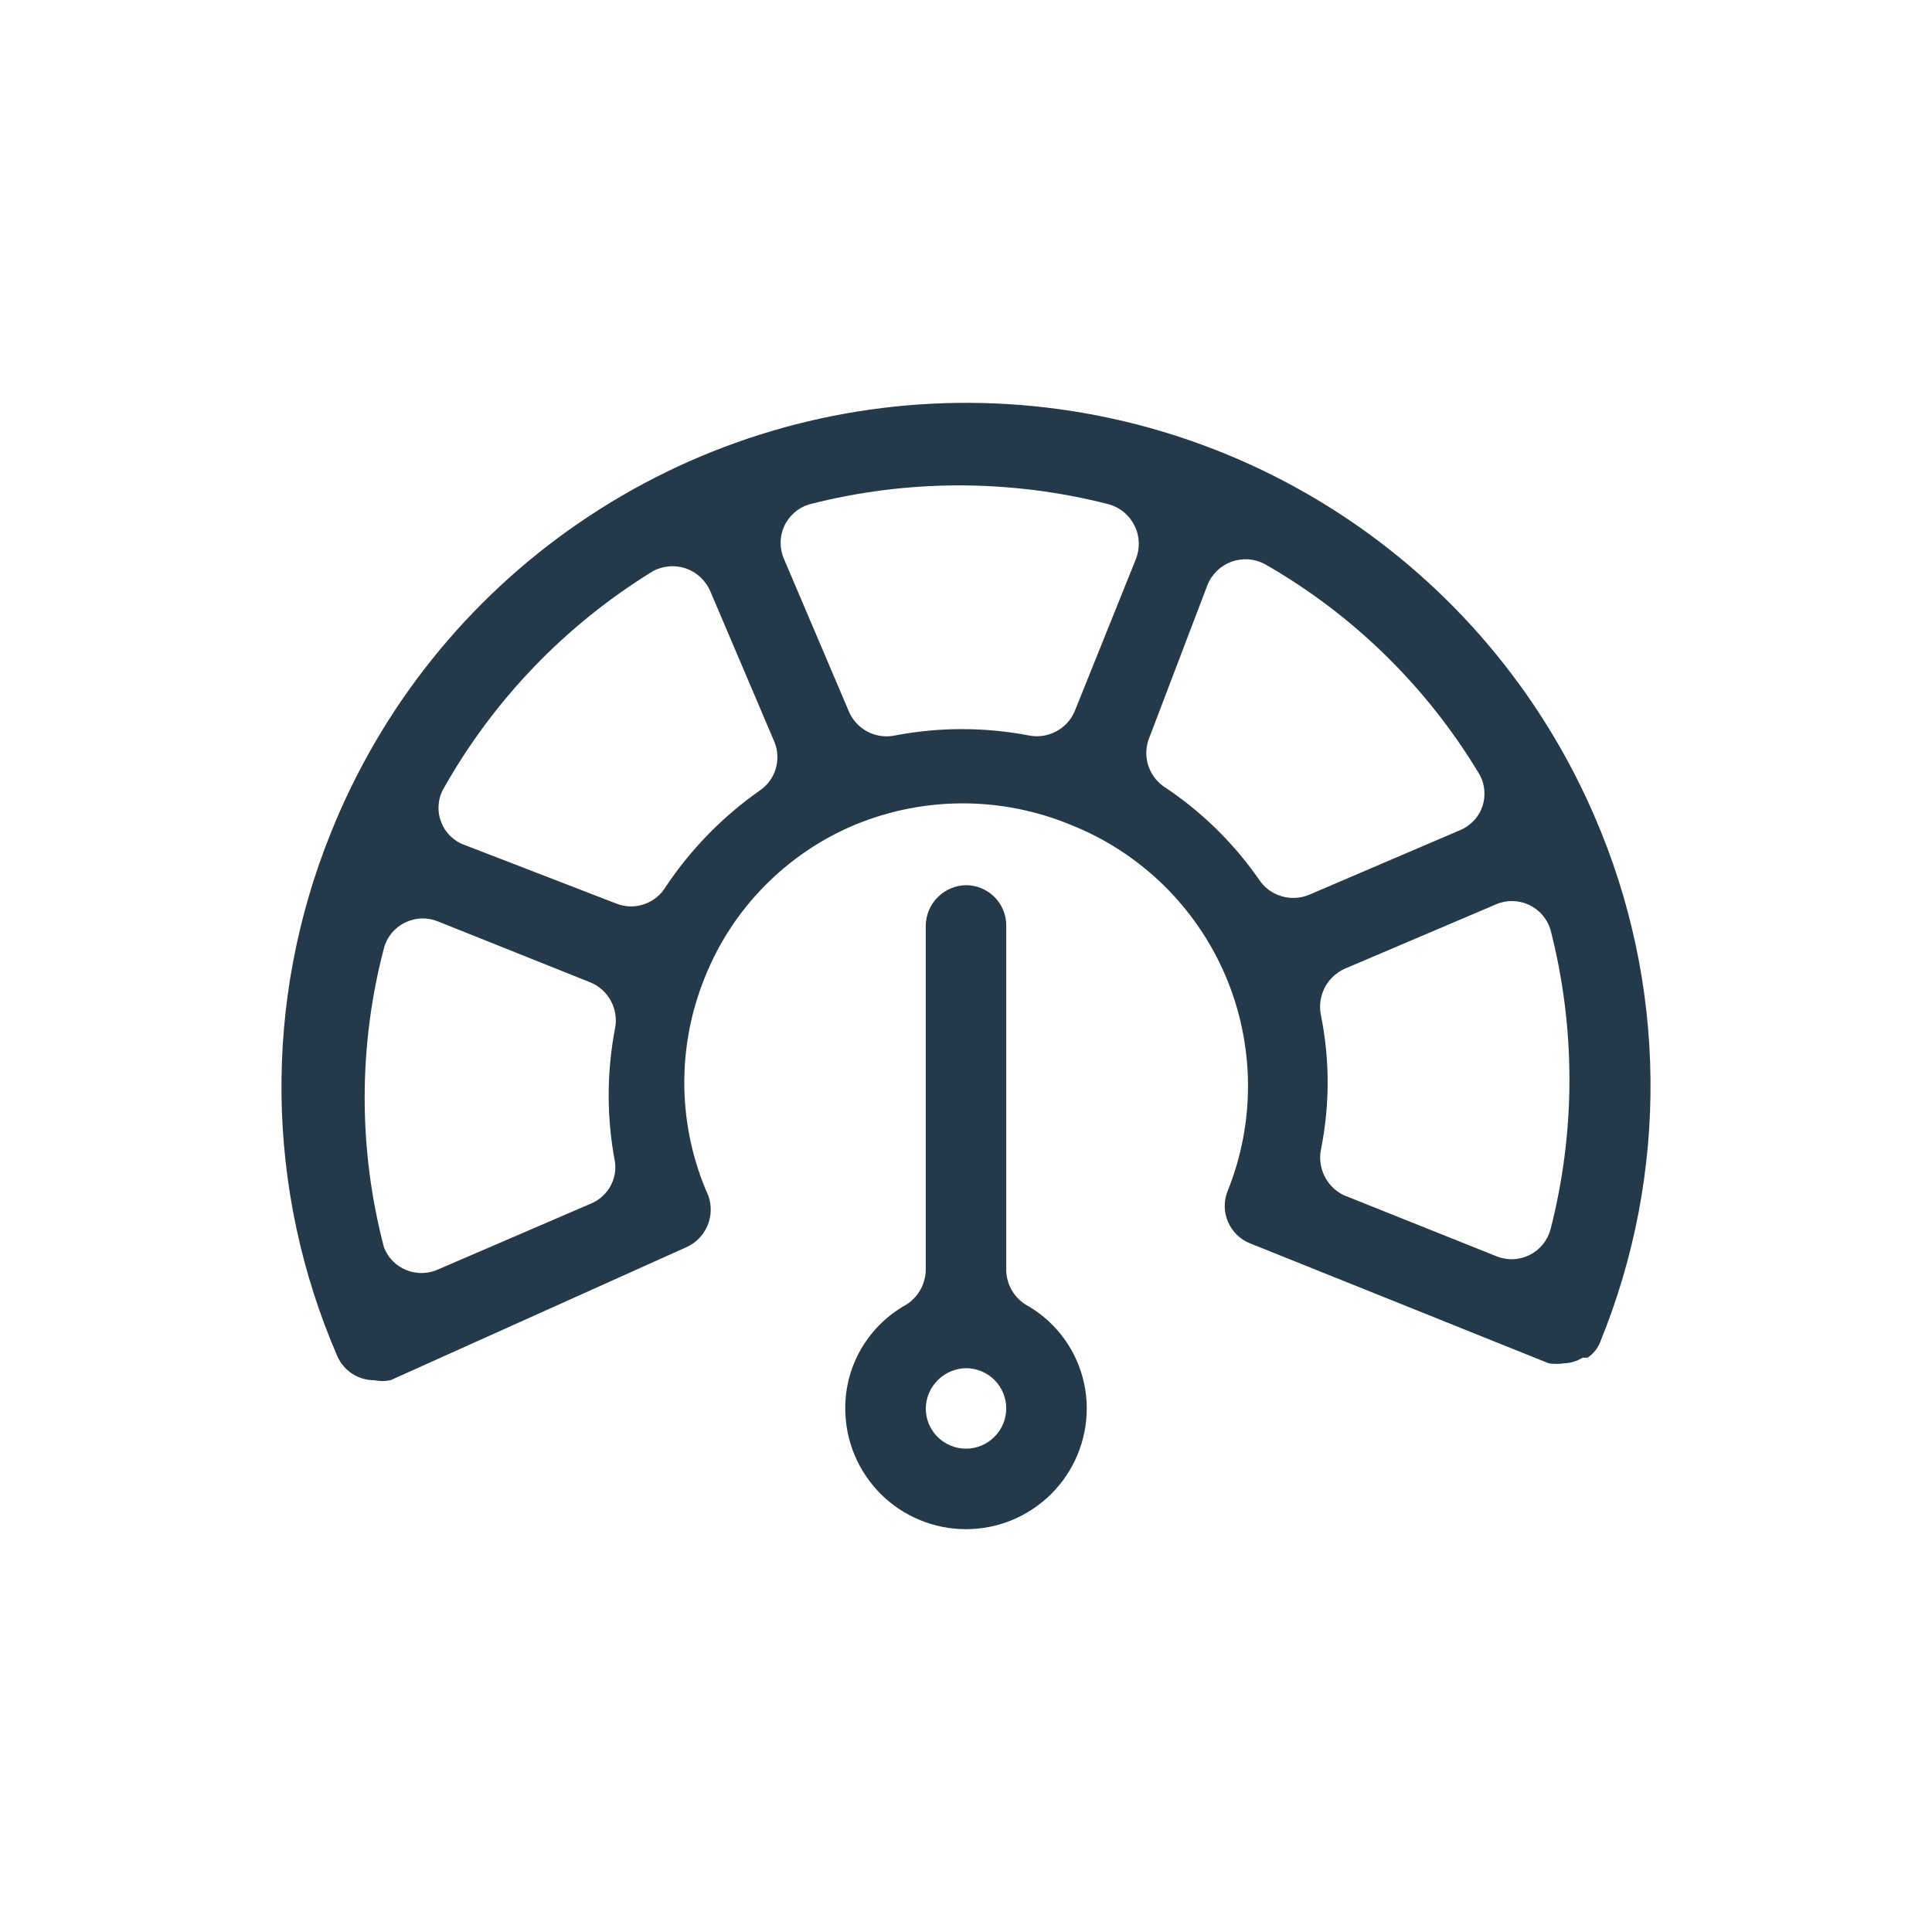 <svg width="24" height="24" viewBox="0 0 24 24" fill="none" xmlns="http://www.w3.org/2000/svg">
<path d="M12.74 16.206C12.663 16.157 12.6 16.089 12.558 16.008C12.516 15.927 12.496 15.837 12.5 15.746V11.496C12.5 11.363 12.447 11.236 12.353 11.142C12.259 11.049 12.132 10.996 12 10.996C11.868 10.998 11.742 11.052 11.649 11.145C11.556 11.238 11.502 11.364 11.5 11.496V15.746C11.503 15.837 11.483 15.927 11.441 16.008C11.399 16.089 11.336 16.157 11.26 16.206C11.029 16.333 10.837 16.52 10.703 16.747C10.569 16.974 10.499 17.233 10.5 17.496C10.5 17.894 10.658 18.275 10.939 18.557C11.22 18.838 11.602 18.996 12 18.996C12.398 18.996 12.779 18.838 13.06 18.557C13.342 18.275 13.5 17.894 13.5 17.496C13.5 17.233 13.43 16.974 13.296 16.747C13.162 16.52 12.97 16.333 12.74 16.206ZM12 17.996C11.867 17.996 11.74 17.943 11.646 17.849C11.552 17.756 11.5 17.628 11.5 17.496C11.502 17.364 11.556 17.238 11.649 17.145C11.742 17.052 11.868 16.998 12 16.996C12.132 16.996 12.259 17.049 12.353 17.142C12.447 17.236 12.5 17.363 12.5 17.496C12.5 17.628 12.447 17.756 12.353 17.849C12.259 17.943 12.132 17.996 12 17.996Z" fill="#24394A"/>
<path d="M19.81 10.146C19.146 8.602 18.04 7.29 16.631 6.375C15.222 5.46 13.573 4.983 11.893 5.005C10.213 5.026 8.577 5.545 7.192 6.496C5.806 7.446 4.734 8.786 4.11 10.346C3.692 11.381 3.483 12.488 3.497 13.604C3.511 14.72 3.746 15.822 4.19 16.846C4.229 16.935 4.293 17.011 4.375 17.065C4.457 17.118 4.552 17.146 4.65 17.146C4.716 17.159 4.784 17.159 4.85 17.146L8.52 15.496C8.639 15.445 8.734 15.35 8.786 15.231C8.838 15.113 8.843 14.978 8.8 14.856C8.611 14.432 8.51 13.975 8.501 13.511C8.493 13.047 8.577 12.586 8.75 12.156C8.918 11.729 9.17 11.34 9.492 11.012C9.813 10.684 10.196 10.423 10.62 10.246C11.478 9.891 12.441 9.891 13.3 10.246C13.727 10.415 14.117 10.668 14.447 10.989C14.777 11.31 15.04 11.693 15.221 12.115C15.402 12.538 15.498 12.993 15.503 13.453C15.508 13.913 15.422 14.369 15.25 14.796C15.225 14.857 15.213 14.922 15.214 14.988C15.215 15.054 15.229 15.119 15.255 15.179C15.281 15.239 15.319 15.294 15.366 15.34C15.413 15.386 15.469 15.422 15.53 15.446L19.24 16.936C19.303 16.945 19.367 16.945 19.43 16.936C19.511 16.933 19.59 16.908 19.66 16.866H19.72C19.793 16.819 19.85 16.748 19.88 16.666C20.303 15.629 20.515 14.518 20.503 13.399C20.491 12.279 20.255 11.173 19.81 10.146ZM16.41 14.276C16.52 13.728 16.52 13.164 16.41 12.616C16.385 12.501 16.401 12.38 16.453 12.275C16.506 12.17 16.593 12.085 16.7 12.036L18.58 11.236C18.644 11.207 18.714 11.193 18.785 11.193C18.855 11.194 18.925 11.209 18.989 11.238C19.053 11.268 19.111 11.31 19.157 11.363C19.204 11.416 19.239 11.478 19.26 11.546C19.575 12.769 19.575 14.053 19.26 15.276C19.241 15.344 19.208 15.407 19.163 15.461C19.118 15.516 19.062 15.56 18.999 15.591C18.935 15.622 18.866 15.64 18.796 15.642C18.725 15.645 18.655 15.632 18.59 15.606L16.69 14.846C16.587 14.795 16.503 14.712 16.453 14.609C16.402 14.505 16.387 14.389 16.41 14.276ZM7.33 14.956L5.45 15.766C5.388 15.795 5.32 15.812 5.252 15.814C5.183 15.816 5.115 15.804 5.051 15.779C4.987 15.754 4.929 15.715 4.881 15.667C4.832 15.618 4.795 15.56 4.77 15.496C4.45 14.277 4.45 12.995 4.77 11.776C4.788 11.708 4.821 11.645 4.866 11.59C4.911 11.536 4.967 11.492 5.031 11.461C5.094 11.43 5.163 11.412 5.234 11.409C5.304 11.407 5.374 11.419 5.44 11.446L7.34 12.206C7.448 12.252 7.536 12.334 7.591 12.438C7.646 12.541 7.663 12.661 7.64 12.776C7.535 13.324 7.535 13.888 7.64 14.436C7.654 14.545 7.631 14.655 7.575 14.749C7.518 14.844 7.432 14.916 7.33 14.956ZM7.66 11.226L5.77 10.496C5.703 10.472 5.642 10.433 5.592 10.383C5.541 10.333 5.503 10.273 5.478 10.206C5.453 10.139 5.443 10.068 5.449 9.997C5.454 9.927 5.475 9.858 5.51 9.796C6.133 8.69 7.028 7.76 8.11 7.096C8.171 7.062 8.24 7.042 8.31 7.036C8.38 7.029 8.45 7.038 8.517 7.06C8.584 7.083 8.645 7.119 8.697 7.167C8.749 7.214 8.791 7.272 8.82 7.336L9.62 9.216C9.664 9.324 9.669 9.444 9.635 9.555C9.6 9.667 9.528 9.762 9.43 9.826C8.973 10.148 8.58 10.551 8.27 11.016C8.209 11.117 8.115 11.194 8.003 11.232C7.891 11.271 7.77 11.269 7.66 11.226ZM10.54 8.826L9.74 6.946C9.711 6.881 9.697 6.811 9.697 6.741C9.697 6.67 9.713 6.601 9.742 6.536C9.771 6.472 9.814 6.415 9.867 6.368C9.92 6.322 9.982 6.287 10.05 6.266C11.273 5.951 12.556 5.951 13.78 6.266C13.848 6.286 13.911 6.32 13.966 6.366C14.02 6.412 14.064 6.469 14.095 6.533C14.127 6.597 14.144 6.667 14.146 6.738C14.149 6.809 14.136 6.88 14.11 6.946L13.35 8.836C13.304 8.944 13.222 9.033 13.118 9.087C13.014 9.142 12.895 9.159 12.78 9.136C12.231 9.031 11.668 9.031 11.12 9.136C11.002 9.161 10.879 9.144 10.773 9.087C10.667 9.03 10.584 8.938 10.54 8.826ZM14.28 9.156L15 7.266C15.026 7.2 15.067 7.14 15.118 7.091C15.169 7.041 15.23 7.003 15.297 6.978C15.364 6.954 15.435 6.944 15.506 6.948C15.577 6.953 15.647 6.973 15.71 7.006C16.804 7.631 17.72 8.526 18.37 9.606C18.407 9.667 18.43 9.735 18.438 9.806C18.445 9.877 18.438 9.949 18.415 10.017C18.392 10.084 18.355 10.146 18.305 10.198C18.256 10.249 18.196 10.29 18.13 10.316L16.26 11.116C16.15 11.161 16.029 11.167 15.916 11.132C15.802 11.098 15.705 11.025 15.64 10.926C15.321 10.467 14.917 10.073 14.45 9.766C14.357 9.698 14.289 9.601 14.258 9.49C14.228 9.38 14.235 9.262 14.28 9.156Z" fill="#24394A"/>
</svg>
